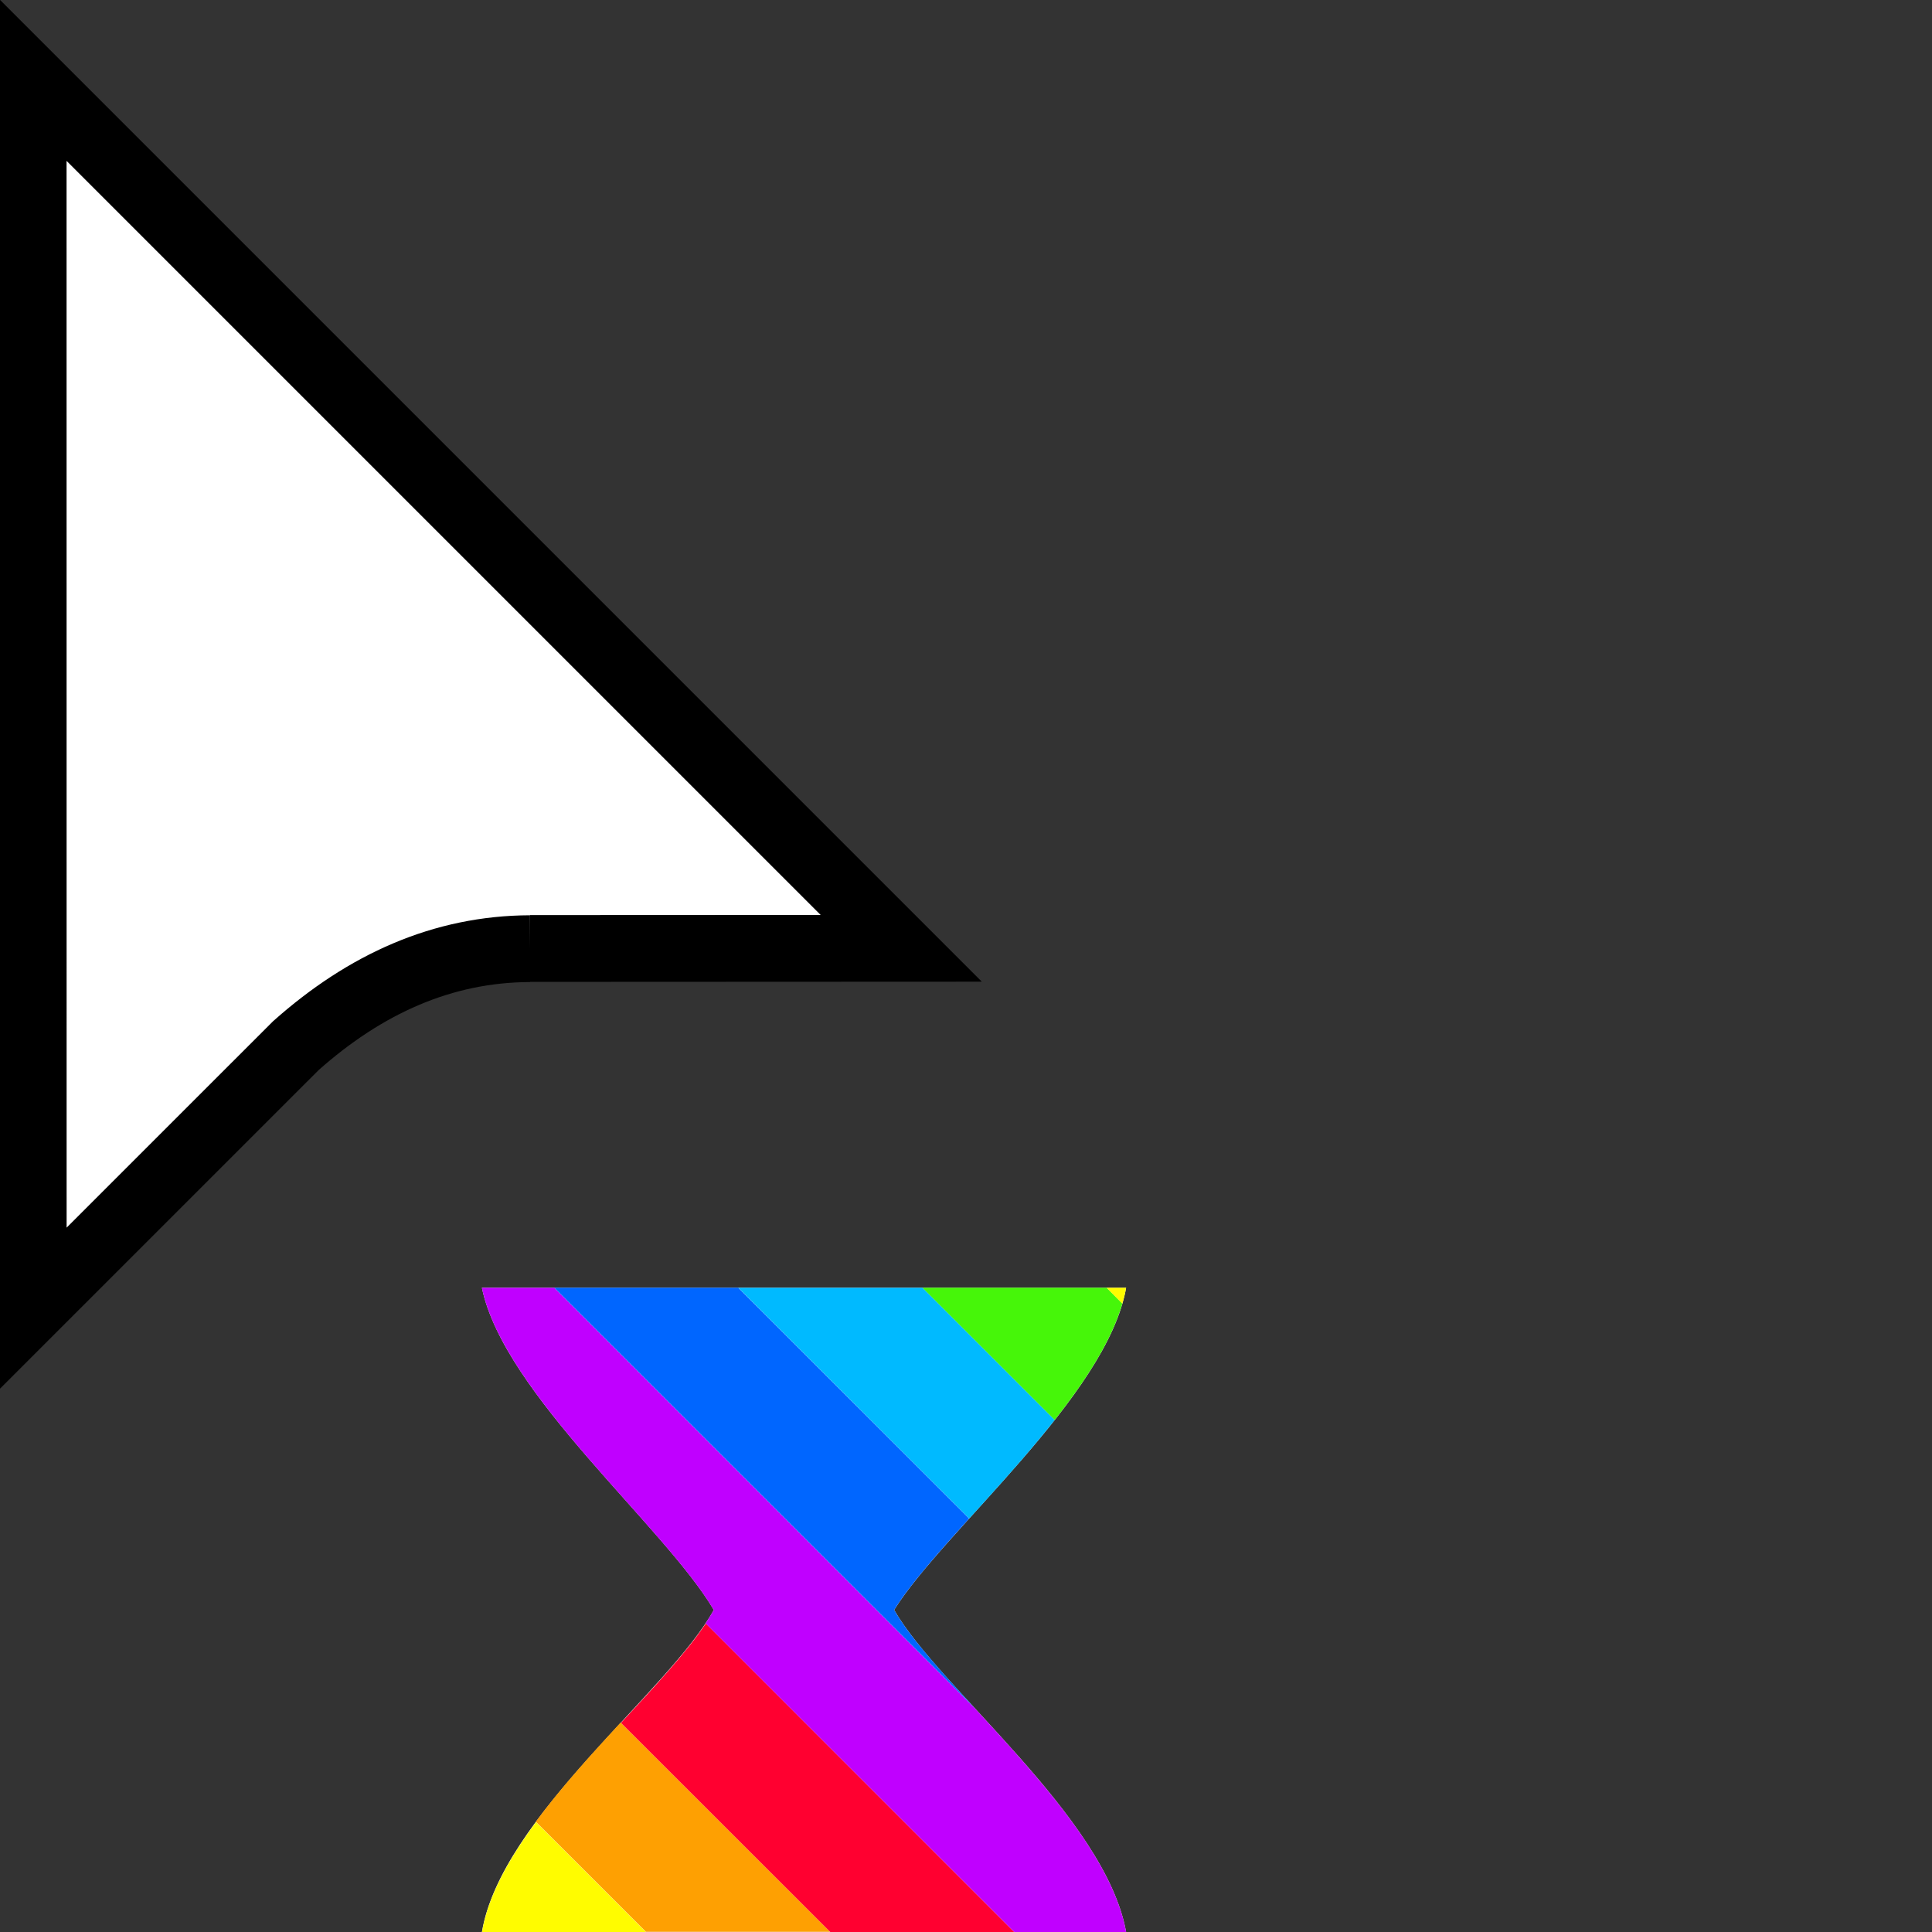 <svg width="32" height="32" version="1.1" viewBox="0 0 32 32" xmlns="http://www.w3.org/2000/svg"><rect x="0" y="0" width="32" height="32" fill="#333333" stroke="none"/><defs><clipPath id="a"><path transform="translate(-133.9 -114)" d="m0 324h524v-324h-524z"/></clipPath></defs><path transform="matrix(.553 0 0 -.553 8.778 15.71)" d="m0 0 11.12 5e-3 -26 26 2e-3 -36.78 7.866 7.865c2.081 1.851 4.396 2.896 7.012 2.905" clip-path="url(#a)" fill="#fff" fill-rule="evenodd" stroke="#000" stroke-miterlimit="10" stroke-width="2"/><path d="m7.982 21.33h10.67c-0.314 1.798-3.024 4.027-3.842 5.335 0.736 1.289 3.495 3.421 3.842 5.334h-10.67c0.32-1.903 3.094-3.983 3.841-5.334-0.817-1.383-3.476-3.575-3.841-5.335z" fill="#fff" stroke-width=".206"/><path d="m10.28 28.53c-0.483 0.523-0.989 1.078-1.406 1.643l1.824 1.824h3.051l-3.469-3.467z" fill="#fea002"/><path d="m11.69 26.89c-0.321 0.482-0.847 1.044-1.404 1.646l3.469 3.467h3.047l-5.111-5.113z" fill="#ff0030"/><path d="m7.982 21.33c0.365 1.76 3.023 3.953 3.84 5.336-0.04 0.072-0.084 0.145-0.135 0.221l5.113 5.113h1.85 0.002c-0.223-1.232-1.447-2.554-2.486-3.684-0.002-0.002-0.002-0.004-0.004-0.006l-6.98-6.98h-1.199z" fill="#c000ff"/><path d="m9.182 21.33 6.98 6.98c-0.573-0.623-1.09-1.187-1.352-1.645 0.264-0.423 0.727-0.944 1.242-1.514l-3.824-3.822h-3.047z" fill="#06f"/><path d="m12.23 21.33 3.824 3.822c0.465-0.514 0.972-1.07 1.416-1.633l-2.189-2.189h-3.051z" fill="#00baff"/><path d="m15.28 21.33 2.189 2.189c0.513-0.65 0.941-1.309 1.121-1.928l-0.26-0.262h-3.051z" fill="#46f609"/><path d="m18.33 21.33 0.26 0.262c0.026-0.088 0.047-0.176 0.062-0.262h-0.322z" fill="#fffc00"/><path d="m8.877 30.18c-0.448 0.607-0.794 1.224-0.894 1.824h2.719l-1.824-1.824z" fill="#fffc00"/></svg>
